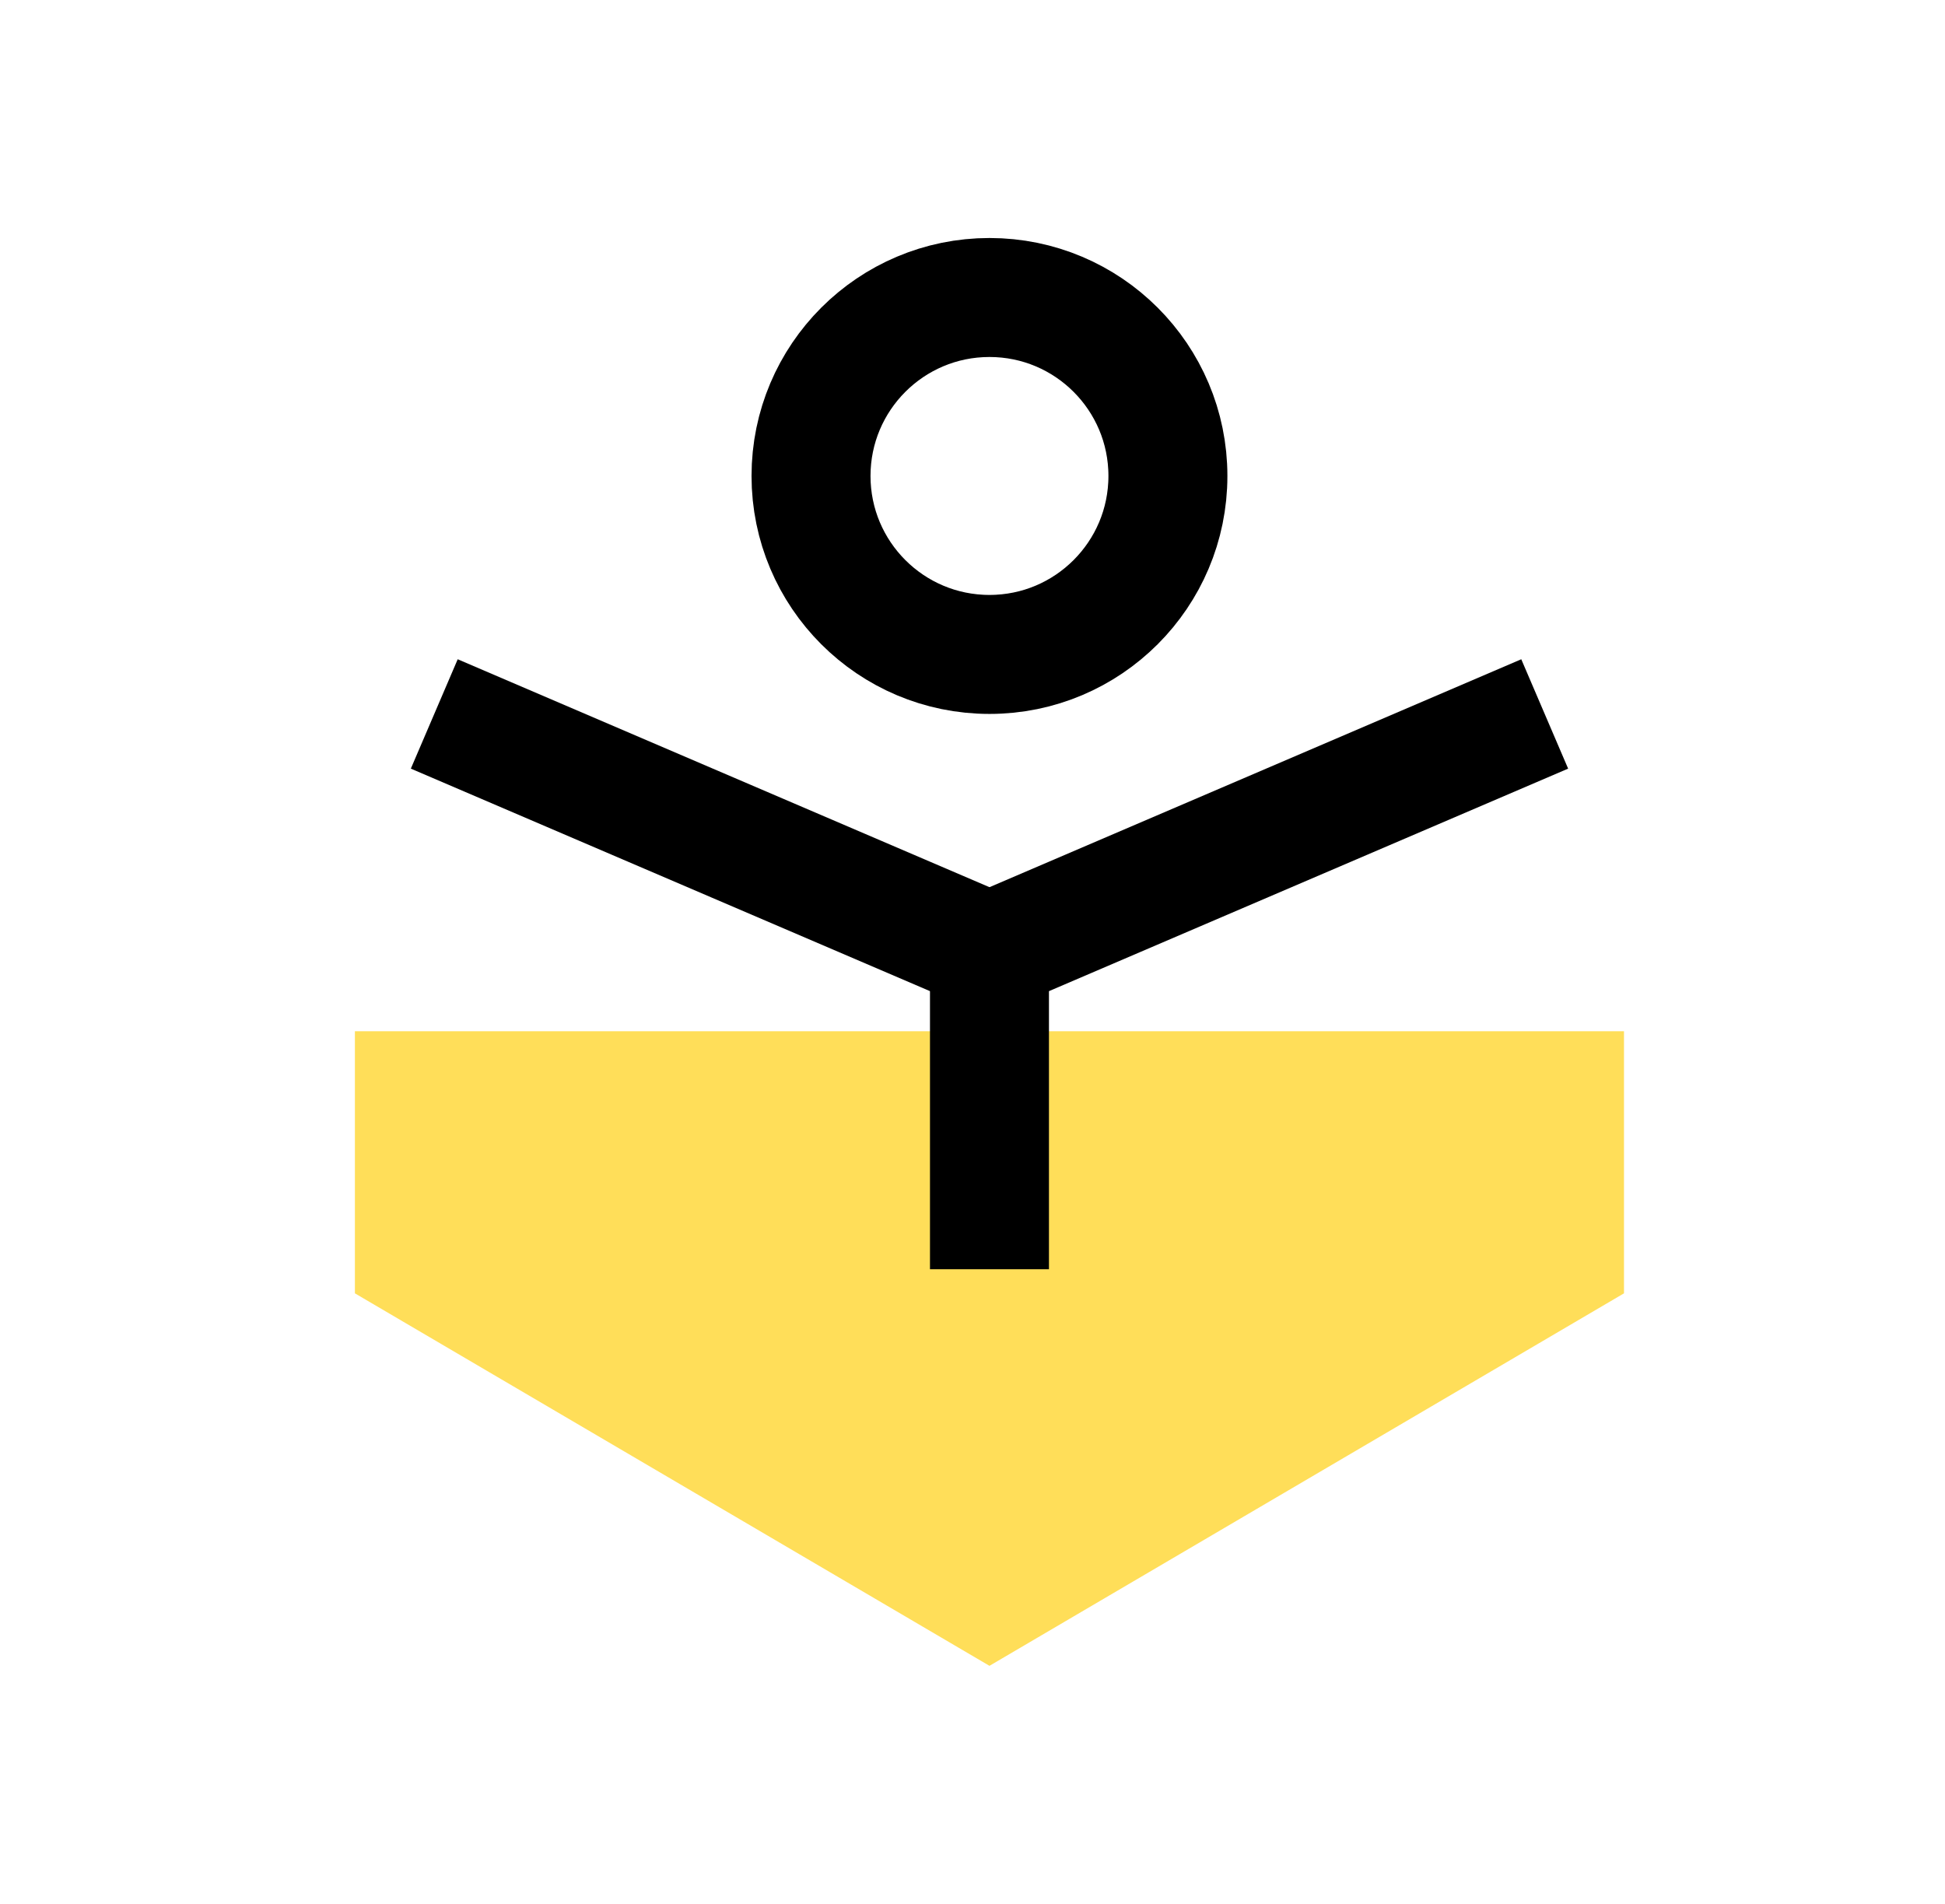 <svg width="47" height="46" viewBox="0 0 47 46" fill="none" xmlns="http://www.w3.org/2000/svg">
<circle cx="23.91" cy="11.5" r="4.312" stroke="black" stroke-width="2.875"/>
<path d="M8.576 31.249V24.916H39.243V31.249L23.91 40.249L8.576 31.249Z" fill="#FFDE59"/>
<path d="M23.91 30.667V23L37.327 17.25" stroke="black" stroke-width="2.875"/>
<path d="M10.494 17.25L23.911 23" stroke="black" stroke-width="2.875"/>
</svg>
